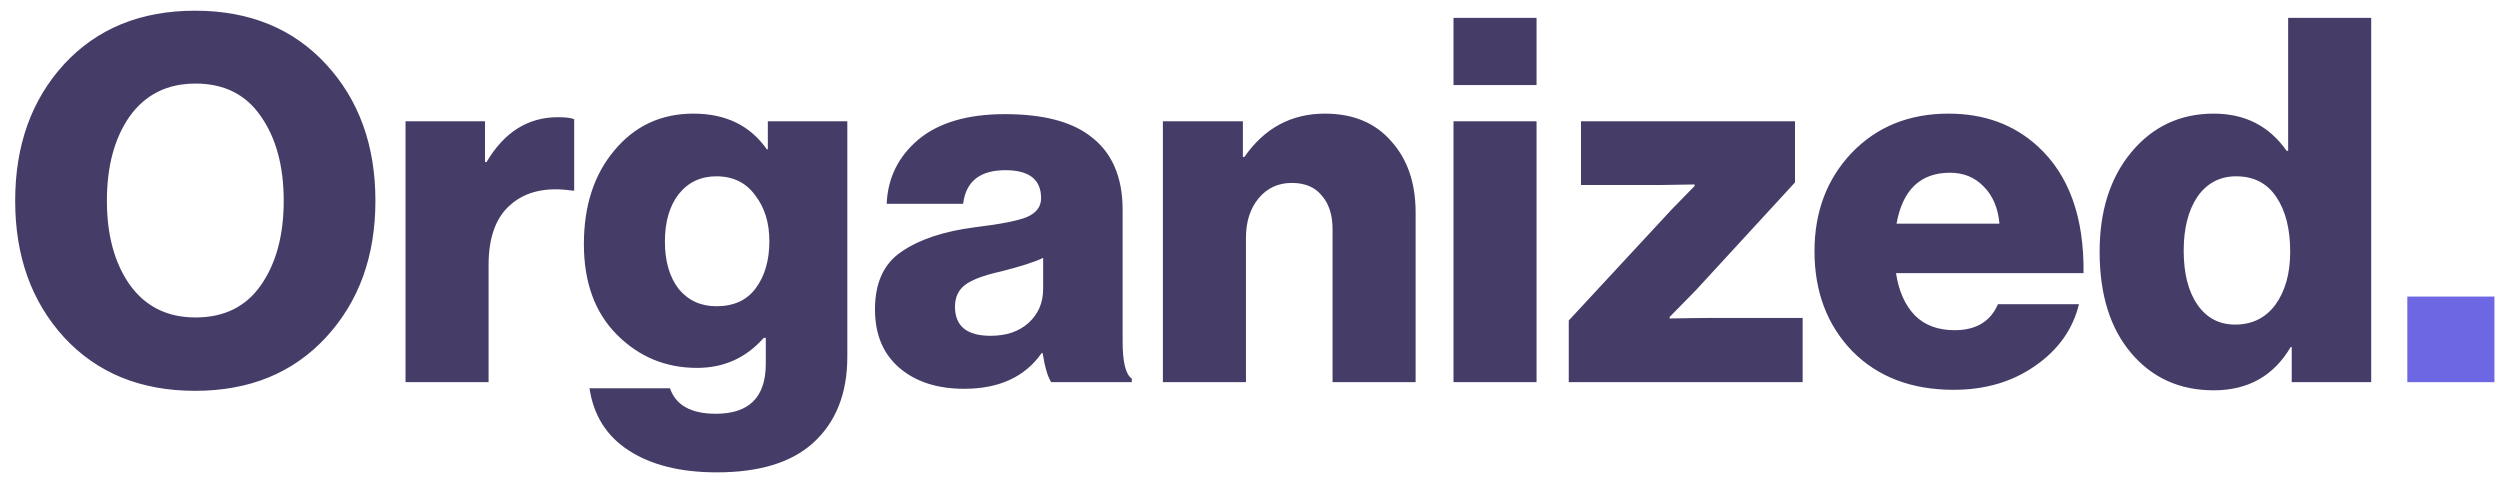 <svg width="157" height="30" viewBox="0 0 157 30" fill="none" xmlns="http://www.w3.org/2000/svg">
<path d="M12.28 19.936C14.072 19.936 15.438 19.264 16.377 17.92C17.337 16.555 17.817 14.784 17.817 12.608C17.817 10.432 17.337 8.661 16.377 7.296C15.438 5.931 14.072 5.248 12.28 5.248C10.51 5.248 9.134 5.931 8.152 7.296C7.192 8.661 6.713 10.432 6.713 12.608C6.713 14.763 7.192 16.523 8.152 17.888C9.134 19.253 10.51 19.936 12.28 19.936ZM20.473 21.184C18.403 23.424 15.662 24.544 12.248 24.544C8.835 24.544 6.094 23.424 4.024 21.184C1.976 18.944 0.953 16.085 0.953 12.608C0.953 9.131 1.976 6.272 4.024 4.032C6.094 1.792 8.835 0.672 12.248 0.672C15.662 0.672 18.403 1.792 20.473 4.032C22.542 6.272 23.576 9.131 23.576 12.608C23.576 16.085 22.542 18.944 20.473 21.184ZM25.467 24V7.616H30.459V10.176H30.555C31.664 8.299 33.157 7.36 35.035 7.36C35.525 7.36 35.867 7.403 36.059 7.488V11.968H35.931C34.309 11.733 33.029 12.021 32.091 12.832C31.152 13.621 30.683 14.891 30.683 16.64V24H25.467ZM45.02 29.664C42.738 29.664 40.892 29.205 39.484 28.288C38.098 27.392 37.276 26.091 37.02 24.384H42.076C42.439 25.451 43.399 25.984 44.956 25.984C47.047 25.984 48.092 24.939 48.092 22.848V21.216H47.964C46.855 22.475 45.458 23.104 43.772 23.104C41.81 23.104 40.135 22.411 38.748 21.024C37.362 19.637 36.668 17.739 36.668 15.328C36.668 12.917 37.308 10.955 38.588 9.44C39.868 7.904 41.522 7.136 43.548 7.136C45.575 7.136 47.111 7.883 48.156 9.376H48.22V7.616H53.212V22.4C53.212 24.725 52.487 26.539 51.036 27.84C49.671 29.056 47.666 29.664 45.02 29.664ZM44.988 19.232C46.076 19.232 46.898 18.859 47.452 18.112C48.028 17.344 48.316 16.352 48.316 15.136C48.316 13.984 48.018 13.024 47.42 12.256C46.844 11.467 46.034 11.072 44.988 11.072C44.007 11.072 43.218 11.445 42.62 12.192C42.044 12.939 41.756 13.931 41.756 15.168C41.756 16.405 42.044 17.397 42.62 18.144C43.218 18.869 44.007 19.232 44.988 19.232ZM60.549 24.416C58.863 24.416 57.509 23.979 56.485 23.104C55.461 22.229 54.949 21.003 54.949 19.424C54.949 17.76 55.503 16.555 56.613 15.808C57.722 15.04 59.258 14.528 61.221 14.272C62.821 14.08 63.909 13.867 64.485 13.632C65.082 13.376 65.381 12.981 65.381 12.448C65.381 11.275 64.634 10.688 63.141 10.688C61.541 10.688 60.655 11.392 60.485 12.8H55.685C55.749 11.179 56.41 9.835 57.669 8.768C58.949 7.701 60.762 7.168 63.109 7.168C65.455 7.168 67.226 7.616 68.421 8.512C69.807 9.515 70.501 11.072 70.501 13.184V21.44C70.501 22.741 70.693 23.52 71.077 23.776V24H66.021C65.807 23.701 65.626 23.093 65.477 22.176H65.413C64.367 23.669 62.746 24.416 60.549 24.416ZM62.213 21.088C63.194 21.088 63.983 20.821 64.581 20.288C65.199 19.733 65.509 19.019 65.509 18.144V16.192C64.997 16.448 64.101 16.736 62.821 17.056C61.775 17.291 61.039 17.568 60.613 17.888C60.186 18.208 59.973 18.667 59.973 19.264C59.973 20.48 60.719 21.088 62.213 21.088ZM73.029 24V7.616H78.053V9.856H78.149C79.408 8.043 81.093 7.136 83.205 7.136C84.976 7.136 86.363 7.712 87.365 8.864C88.389 9.995 88.901 11.488 88.901 13.344V24H83.685V14.4C83.685 13.504 83.461 12.8 83.013 12.288C82.587 11.755 81.957 11.488 81.125 11.488C80.272 11.488 79.579 11.808 79.045 12.448C78.512 13.088 78.245 13.92 78.245 14.944V24H73.029ZM91.279 24V7.616H96.495V24H91.279ZM91.279 5.344V1.12H96.495V5.344H91.279ZM98.518 24V20.128L105.014 13.12L106.422 11.68V11.584C105.419 11.605 104.747 11.616 104.406 11.616H99.286V7.616H112.726V11.456L106.518 18.208L104.854 19.904V20C105.985 19.979 106.795 19.968 107.286 19.968H113.206V24H98.518ZM122.686 24.48C120.04 24.48 117.918 23.669 116.318 22.048C114.739 20.405 113.95 18.315 113.95 15.776C113.95 13.301 114.728 11.243 116.286 9.6C117.864 7.957 119.891 7.136 122.366 7.136C124.606 7.136 126.472 7.819 127.966 9.184C129.928 10.976 130.888 13.632 130.846 17.152H119.07C119.24 18.283 119.635 19.168 120.254 19.808C120.872 20.427 121.704 20.736 122.75 20.736C124.094 20.736 125 20.192 125.47 19.104H130.558C130.174 20.683 129.256 21.973 127.806 22.976C126.376 23.979 124.67 24.48 122.686 24.48ZM119.102 14.048H125.566C125.48 13.067 125.15 12.288 124.574 11.712C124.019 11.136 123.315 10.848 122.462 10.848C120.606 10.848 119.486 11.915 119.102 14.048ZM139.024 24.512C136.89 24.512 135.162 23.733 133.84 22.176C132.517 20.619 131.856 18.496 131.856 15.808C131.856 13.248 132.517 11.168 133.84 9.568C135.184 7.947 136.912 7.136 139.024 7.136C140.986 7.136 142.512 7.915 143.6 9.472H143.696V1.12H148.912V24H143.92V21.792H143.856C142.789 23.605 141.178 24.512 139.024 24.512ZM140.368 20.384C141.434 20.384 142.277 19.968 142.896 19.136C143.514 18.283 143.824 17.173 143.824 15.808C143.824 14.379 143.536 13.237 142.96 12.384C142.384 11.509 141.541 11.072 140.432 11.072C139.408 11.072 138.597 11.499 138 12.352C137.424 13.205 137.136 14.336 137.136 15.744C137.136 17.173 137.424 18.304 138 19.136C138.576 19.968 139.365 20.384 140.368 20.384Z" fill="#453C67"/>
<path d="M151.18 24V18.624H156.652V24H151.18Z" fill="#6D67E4"/>
</svg>
